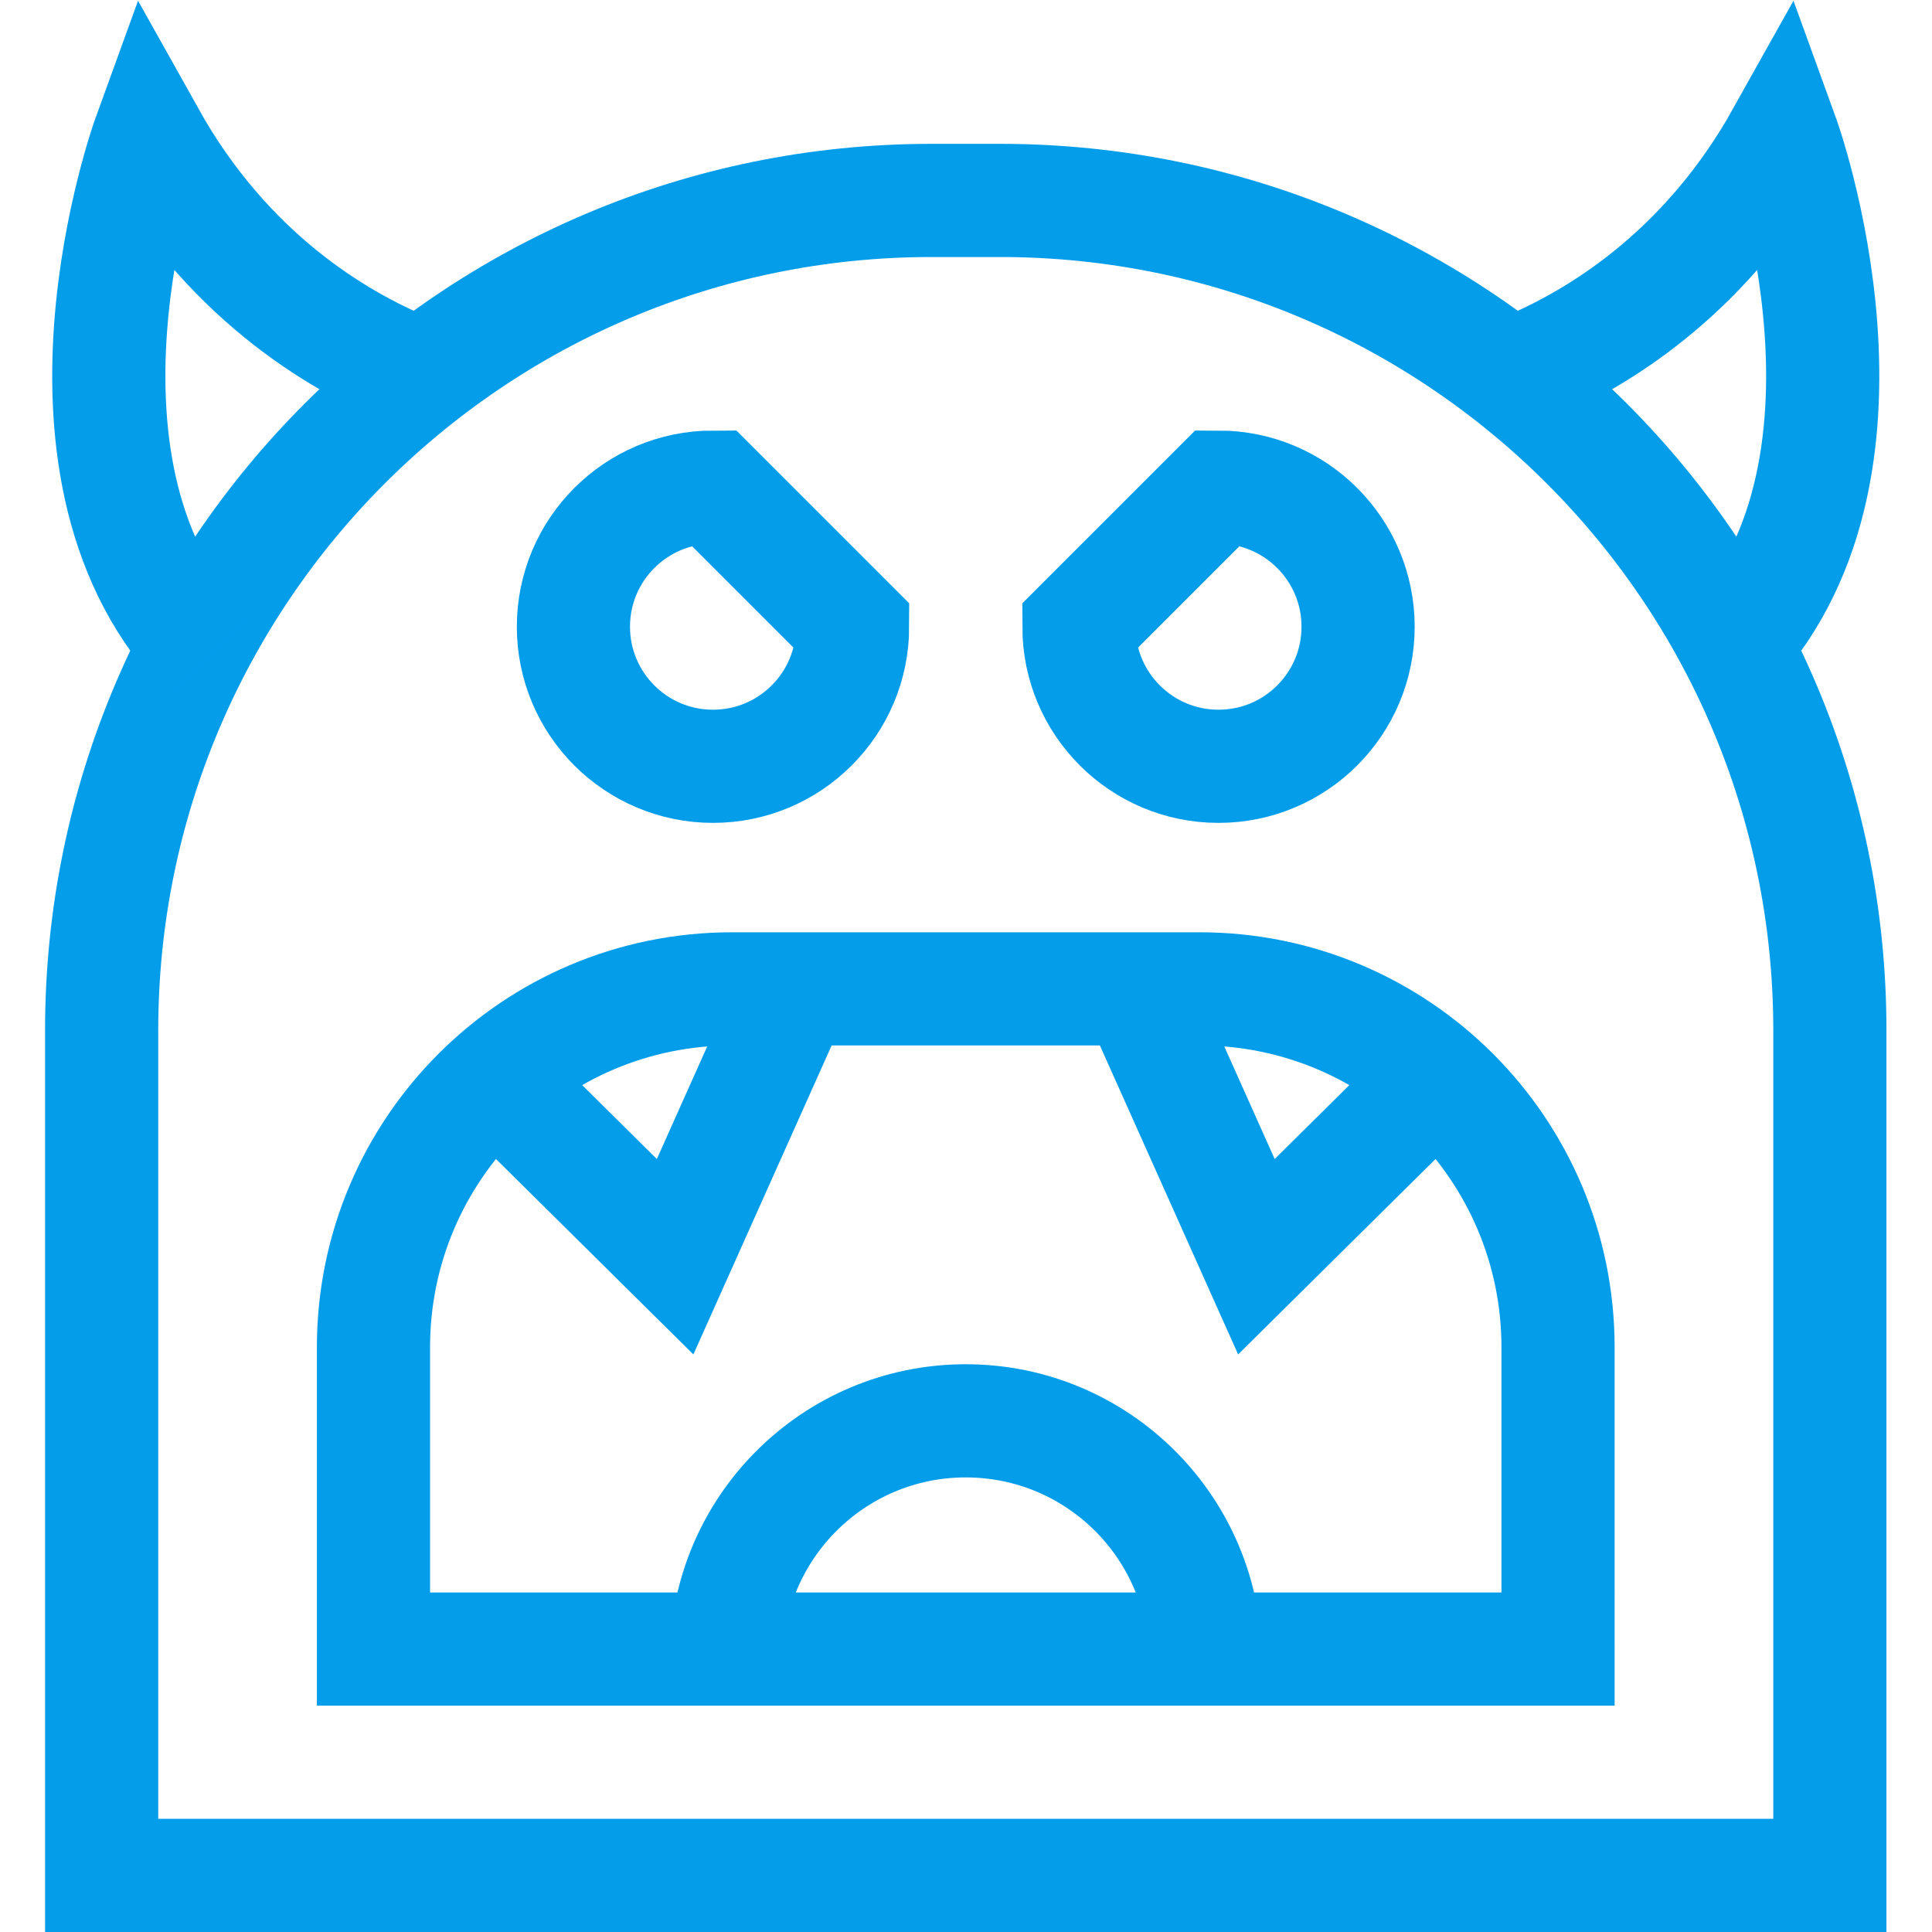 <svg xmlns="http://www.w3.org/2000/svg" version="1.1" xmlns:xlink="http://www.w3.org/1999/xlink" width="512" height="512" x="0" y="0" viewBox="0 0 682.667 682.667" style="enable-background:new 0 0 512 512" xml:space="preserve" className=""><g><defs><clipPath id="a" clipPathUnits="userSpaceOnUse"><path d="M0 512h512V0H0Z" fill="#049dea" opacity="1" data-original="#000000"></path></clipPath></defs><g clip-path="url(#a)" transform="matrix(1.333 0 0 -1.333 0 682.667)"><path d="M0 0h-458.111v224c0 121.502 98.497 220 220 220H-220C-98.497 444 0 345.502 0 224Z" style="stroke-width:30;stroke-linecap:butt;stroke-linejoin:miter;stroke-miterlimit:10;stroke-dasharray:none;stroke-opacity:1" transform="translate(485.056 15)" fill="none" stroke="#049dea" stroke-width="30" stroke-linecap="butt" stroke-linejoin="miter" stroke-miterlimit="10" stroke-dasharray="none" stroke-opacity="" data-original="#000000" opacity="1" className=""></path><path d="M0 0h-314v80c0 52.467 42.533 95 95 95h124c52.467 0 95-42.533 95-95z" style="stroke-width:30;stroke-linecap:butt;stroke-linejoin:miter;stroke-miterlimit:10;stroke-dasharray:none;stroke-opacity:1" transform="translate(413 75)" fill="none" stroke="#049dea" stroke-width="30" stroke-linecap="butt" stroke-linejoin="miter" stroke-miterlimit="10" stroke-dasharray="none" stroke-opacity="" data-original="#000000" opacity="1" className=""></path><path d="M0 0c0 35.07-28.43 63.5-63.5 63.5S-127 35.07-127 0" style="stroke-width:30;stroke-linecap:butt;stroke-linejoin:miter;stroke-miterlimit:10;stroke-dasharray:none;stroke-opacity:1" transform="translate(319.5 72)" fill="none" stroke="#049dea" stroke-width="30" stroke-linecap="butt" stroke-linejoin="miter" stroke-miterlimit="10" stroke-dasharray="none" stroke-opacity="" data-original="#000000" opacity="1" className=""></path><path d="m0 0-30.729-68.672-52.857 52.324" style="stroke-width:30;stroke-linecap:butt;stroke-linejoin:miter;stroke-miterlimit:10;stroke-dasharray:none;stroke-opacity:1" transform="translate(209.686 247.672)" fill="none" stroke="#049dea" stroke-width="30" stroke-linecap="butt" stroke-linejoin="miter" stroke-miterlimit="10" stroke-dasharray="none" stroke-opacity="" data-original="#000000" opacity="1" className=""></path><path d="m0 0 30.729-68.672 52.857 52.324" style="stroke-width:30;stroke-linecap:butt;stroke-linejoin:miter;stroke-miterlimit:10;stroke-dasharray:none;stroke-opacity:1" transform="translate(302.313 247.672)" fill="none" stroke="#049dea" stroke-width="30" stroke-linecap="butt" stroke-linejoin="miter" stroke-miterlimit="10" stroke-dasharray="none" stroke-opacity="" data-original="#000000" opacity="1" className=""></path><path d="m0 0-37 37c-20.435 0-37-16.565-37-37s16.565-37 37-37S0-20.435 0 0z" style="stroke-width:30;stroke-linecap:butt;stroke-linejoin:miter;stroke-miterlimit:10;stroke-dasharray:none;stroke-opacity:1" transform="translate(226 346)" fill="none" stroke="#049dea" stroke-width="30" stroke-linecap="butt" stroke-linejoin="miter" stroke-miterlimit="10" stroke-dasharray="none" stroke-opacity="" data-original="#000000" opacity="1" className=""></path><path d="m0 0 37 37c20.435 0 37-16.565 37-37S57.435-37 37-37 0-20.435 0 0Z" style="stroke-width:30;stroke-linecap:butt;stroke-linejoin:miter;stroke-miterlimit:10;stroke-dasharray:none;stroke-opacity:1" transform="translate(286 346)" fill="none" stroke="#049dea" stroke-width="30" stroke-linecap="butt" stroke-linejoin="miter" stroke-miterlimit="10" stroke-dasharray="none" stroke-opacity="" data-original="#000000" opacity="1" className=""></path><path d="M0 0c-19.021 7.892-48.004 25.249-68.5 61.894 0 0-32.5-89.5 16-138" style="stroke-width:30;stroke-linecap:butt;stroke-linejoin:miter;stroke-miterlimit:10;stroke-dasharray:none;stroke-opacity:1" transform="translate(108 414.106)" fill="none" stroke="#049dea" stroke-width="30" stroke-linecap="butt" stroke-linejoin="miter" stroke-miterlimit="10" stroke-dasharray="none" stroke-opacity="" data-original="#000000" opacity="1" className=""></path><path d="M0 0c48.5 48.5 16 138 16 138-19.446-34.767-46.531-52.172-65.5-60.604" style="stroke-width:30;stroke-linecap:butt;stroke-linejoin:miter;stroke-miterlimit:10;stroke-dasharray:none;stroke-opacity:1" transform="translate(456.5 338)" fill="none" stroke="#049dea" stroke-width="30" stroke-linecap="butt" stroke-linejoin="miter" stroke-miterlimit="10" stroke-dasharray="none" stroke-opacity="" data-original="#000000" opacity="1" className=""></path></g></g></svg>
